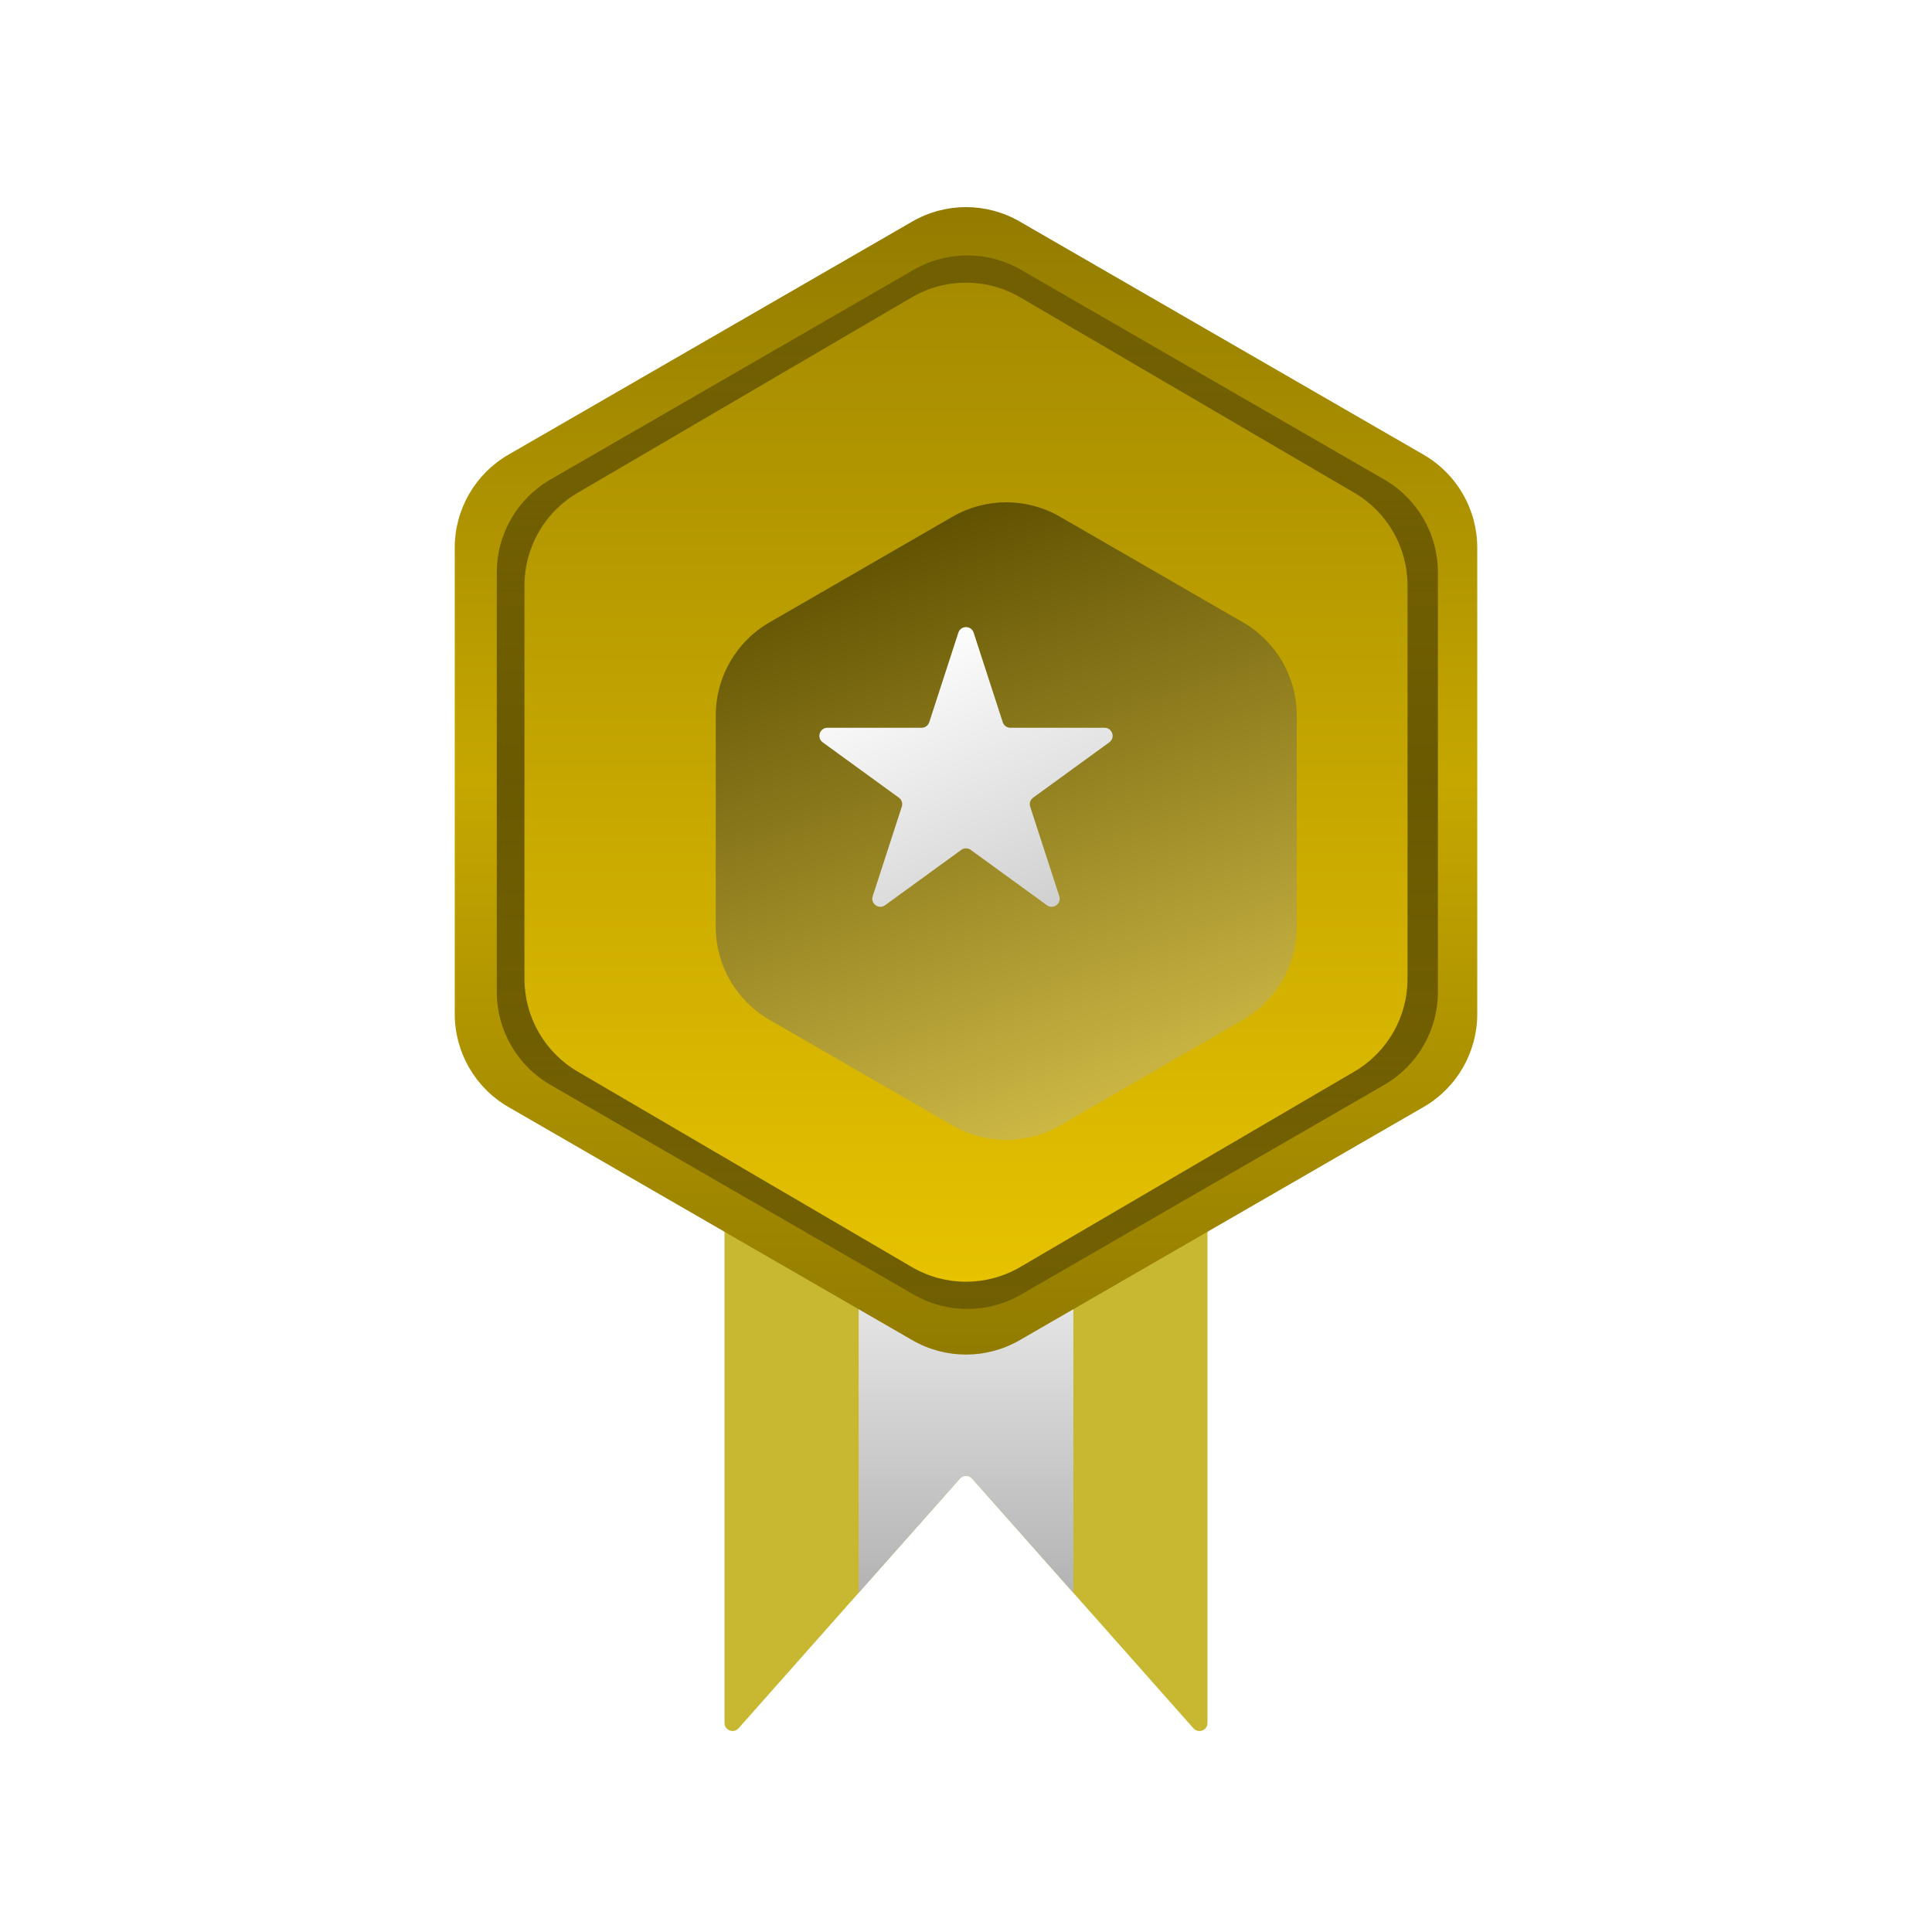 <svg width="720" height="720" viewBox="0 0 720 720" fill="none" xmlns="http://www.w3.org/2000/svg">
<path d="M450 433C450 431.343 448.657 430 447 430H273C271.343 430 270 431.343 270 433V642.093C270 644.853 273.414 646.148 275.245 644.083L357.755 550.994C358.949 549.648 361.051 549.648 362.245 550.994L444.755 644.083C446.586 646.148 450 644.853 450 642.093V433Z" fill="#C8B730"/>
<path fill-rule="evenodd" clip-rule="evenodd" d="M320 430V593.59L357.755 550.994C358.949 549.648 361.051 549.648 362.245 550.994L400 593.59V430H320Z" fill="url(#paint0_linear_31_764)"/>
<path d="M340 82.547C352.376 75.402 367.624 75.402 380 82.547L530.526 169.453C542.902 176.598 550.526 189.803 550.526 204.094V377.906C550.526 392.197 542.902 405.402 530.526 412.547L380 499.453C367.624 506.598 352.376 506.598 340 499.453L189.474 412.547C177.098 405.402 169.474 392.197 169.474 377.906V204.094C169.474 189.803 177.098 176.598 189.474 169.453L340 82.547Z" fill="url(#paint1_linear_31_764)"/>
<path d="M340.5 100.547C352.876 93.402 368.124 93.402 380.5 100.547L515.87 178.703C528.246 185.848 535.87 199.053 535.87 213.344V369.656C535.87 383.947 528.246 397.152 515.87 404.297L380.5 482.453C368.124 489.598 352.876 489.598 340.5 482.453L205.13 404.297C192.754 397.152 185.13 383.947 185.13 369.656V213.344C185.13 199.053 192.754 185.848 205.13 178.703L340.5 100.547Z" fill="url(#paint2_linear_31_764)"/>
<path d="M339.804 110.814C352.279 103.516 367.721 103.516 380.196 110.814L504.741 183.666C517.006 190.84 524.545 203.983 524.545 218.193V364.807C524.545 379.017 517.006 392.16 504.741 399.334L380.196 472.186C367.721 479.484 352.279 479.484 339.804 472.186L215.259 399.334C202.994 392.16 195.455 379.017 195.455 364.807V218.193C195.455 203.983 202.994 190.84 215.259 183.666L339.804 110.814Z" fill="url(#paint3_linear_31_764)"/>
<g filter="url(#filter0_i_31_764)">
<path d="M340 177.547C352.376 170.402 367.624 170.402 380 177.547L448.253 216.953C460.629 224.098 468.253 237.303 468.253 251.594V330.406C468.253 344.697 460.629 357.902 448.253 365.047L380 404.453C367.624 411.598 352.376 411.598 340 404.453L271.747 365.047C259.371 357.902 251.747 344.697 251.747 330.406V251.594C251.747 237.303 259.371 224.098 271.747 216.953L340 177.547Z" fill="url(#paint4_linear_31_764)"/>
</g>
<path d="M357.147 235.781C358.045 233.017 361.955 233.017 362.853 235.781L373.695 269.15C374.097 270.386 375.249 271.223 376.549 271.223H411.635C414.541 271.223 415.749 274.942 413.398 276.65L385.013 297.273C383.961 298.037 383.521 299.391 383.923 300.627L394.765 333.996C395.663 336.76 392.5 339.058 390.149 337.35L361.763 316.727C360.712 315.963 359.288 315.963 358.237 316.727L329.851 337.35C327.5 339.058 324.337 336.76 325.235 333.996L336.077 300.627C336.479 299.391 336.039 298.037 334.987 297.273L306.602 276.65C304.251 274.942 305.459 271.223 308.365 271.223H343.451C344.751 271.223 345.903 270.386 346.305 269.15L357.147 235.781Z" fill="url(#paint5_linear_31_764)"/>
<defs>
<filter id="filter0_i_31_764" x="251.747" y="172.188" width="226.506" height="247.624" filterUnits="userSpaceOnUse" color-interpolation-filters="sRGB">
<feFlood flood-opacity="0" result="BackgroundImageFix"/>
<feBlend mode="normal" in="SourceGraphic" in2="BackgroundImageFix" result="shape"/>
<feColorMatrix in="SourceAlpha" type="matrix" values="0 0 0 0 0 0 0 0 0 0 0 0 0 0 0 0 0 0 127 0" result="hardAlpha"/>
<feOffset dx="15" dy="15"/>
<feGaussianBlur stdDeviation="5"/>
<feComposite in2="hardAlpha" operator="arithmetic" k2="-1" k3="1"/>
<feColorMatrix type="matrix" values="0 0 0 0 0 0 0 0 0 0 0 0 0 0 0 0 0 0 0.25 0"/>
<feBlend mode="normal" in2="shape" result="effect1_innerShadow_31_764"/>
</filter>
<linearGradient id="paint0_linear_31_764" x1="360" y1="430" x2="360" y2="593.59" gradientUnits="userSpaceOnUse">
<stop stop-color="white"/>
<stop offset="1" stop-color="#B3B3B3"/>
</linearGradient>
<linearGradient id="paint1_linear_31_764" x1="360" y1="71" x2="360" y2="511" gradientUnits="userSpaceOnUse">
<stop stop-color="#917A00"/>
<stop offset="0.5" stop-color="#C6A700"/>
<stop offset="1" stop-color="#907A00"/>
</linearGradient>
<linearGradient id="paint2_linear_31_764" x1="360.5" y1="89" x2="360.5" y2="494" gradientUnits="userSpaceOnUse">
<stop stop-color="#443905" stop-opacity="0.45"/>
<stop offset="0.5" stop-color="#453A00" stop-opacity="0.71"/>
<stop offset="1" stop-color="#443905" stop-opacity="0.45"/>
</linearGradient>
<linearGradient id="paint3_linear_31_764" x1="360" y1="99" x2="360" y2="484" gradientUnits="userSpaceOnUse">
<stop stop-color="#A48A00"/>
<stop offset="1" stop-color="#E7C300"/>
</linearGradient>
<linearGradient id="paint4_linear_31_764" x1="282.083" y1="199.75" x2="360" y2="416" gradientUnits="userSpaceOnUse">
<stop stop-color="#625302"/>
<stop offset="1" stop-color="#CEB946"/>
</linearGradient>
<linearGradient id="paint5_linear_31_764" x1="360" y1="227" x2="424" y2="361" gradientUnits="userSpaceOnUse">
<stop stop-color="white"/>
<stop offset="1" stop-color="#C2C2C2"/>
</linearGradient>
</defs>
</svg>
